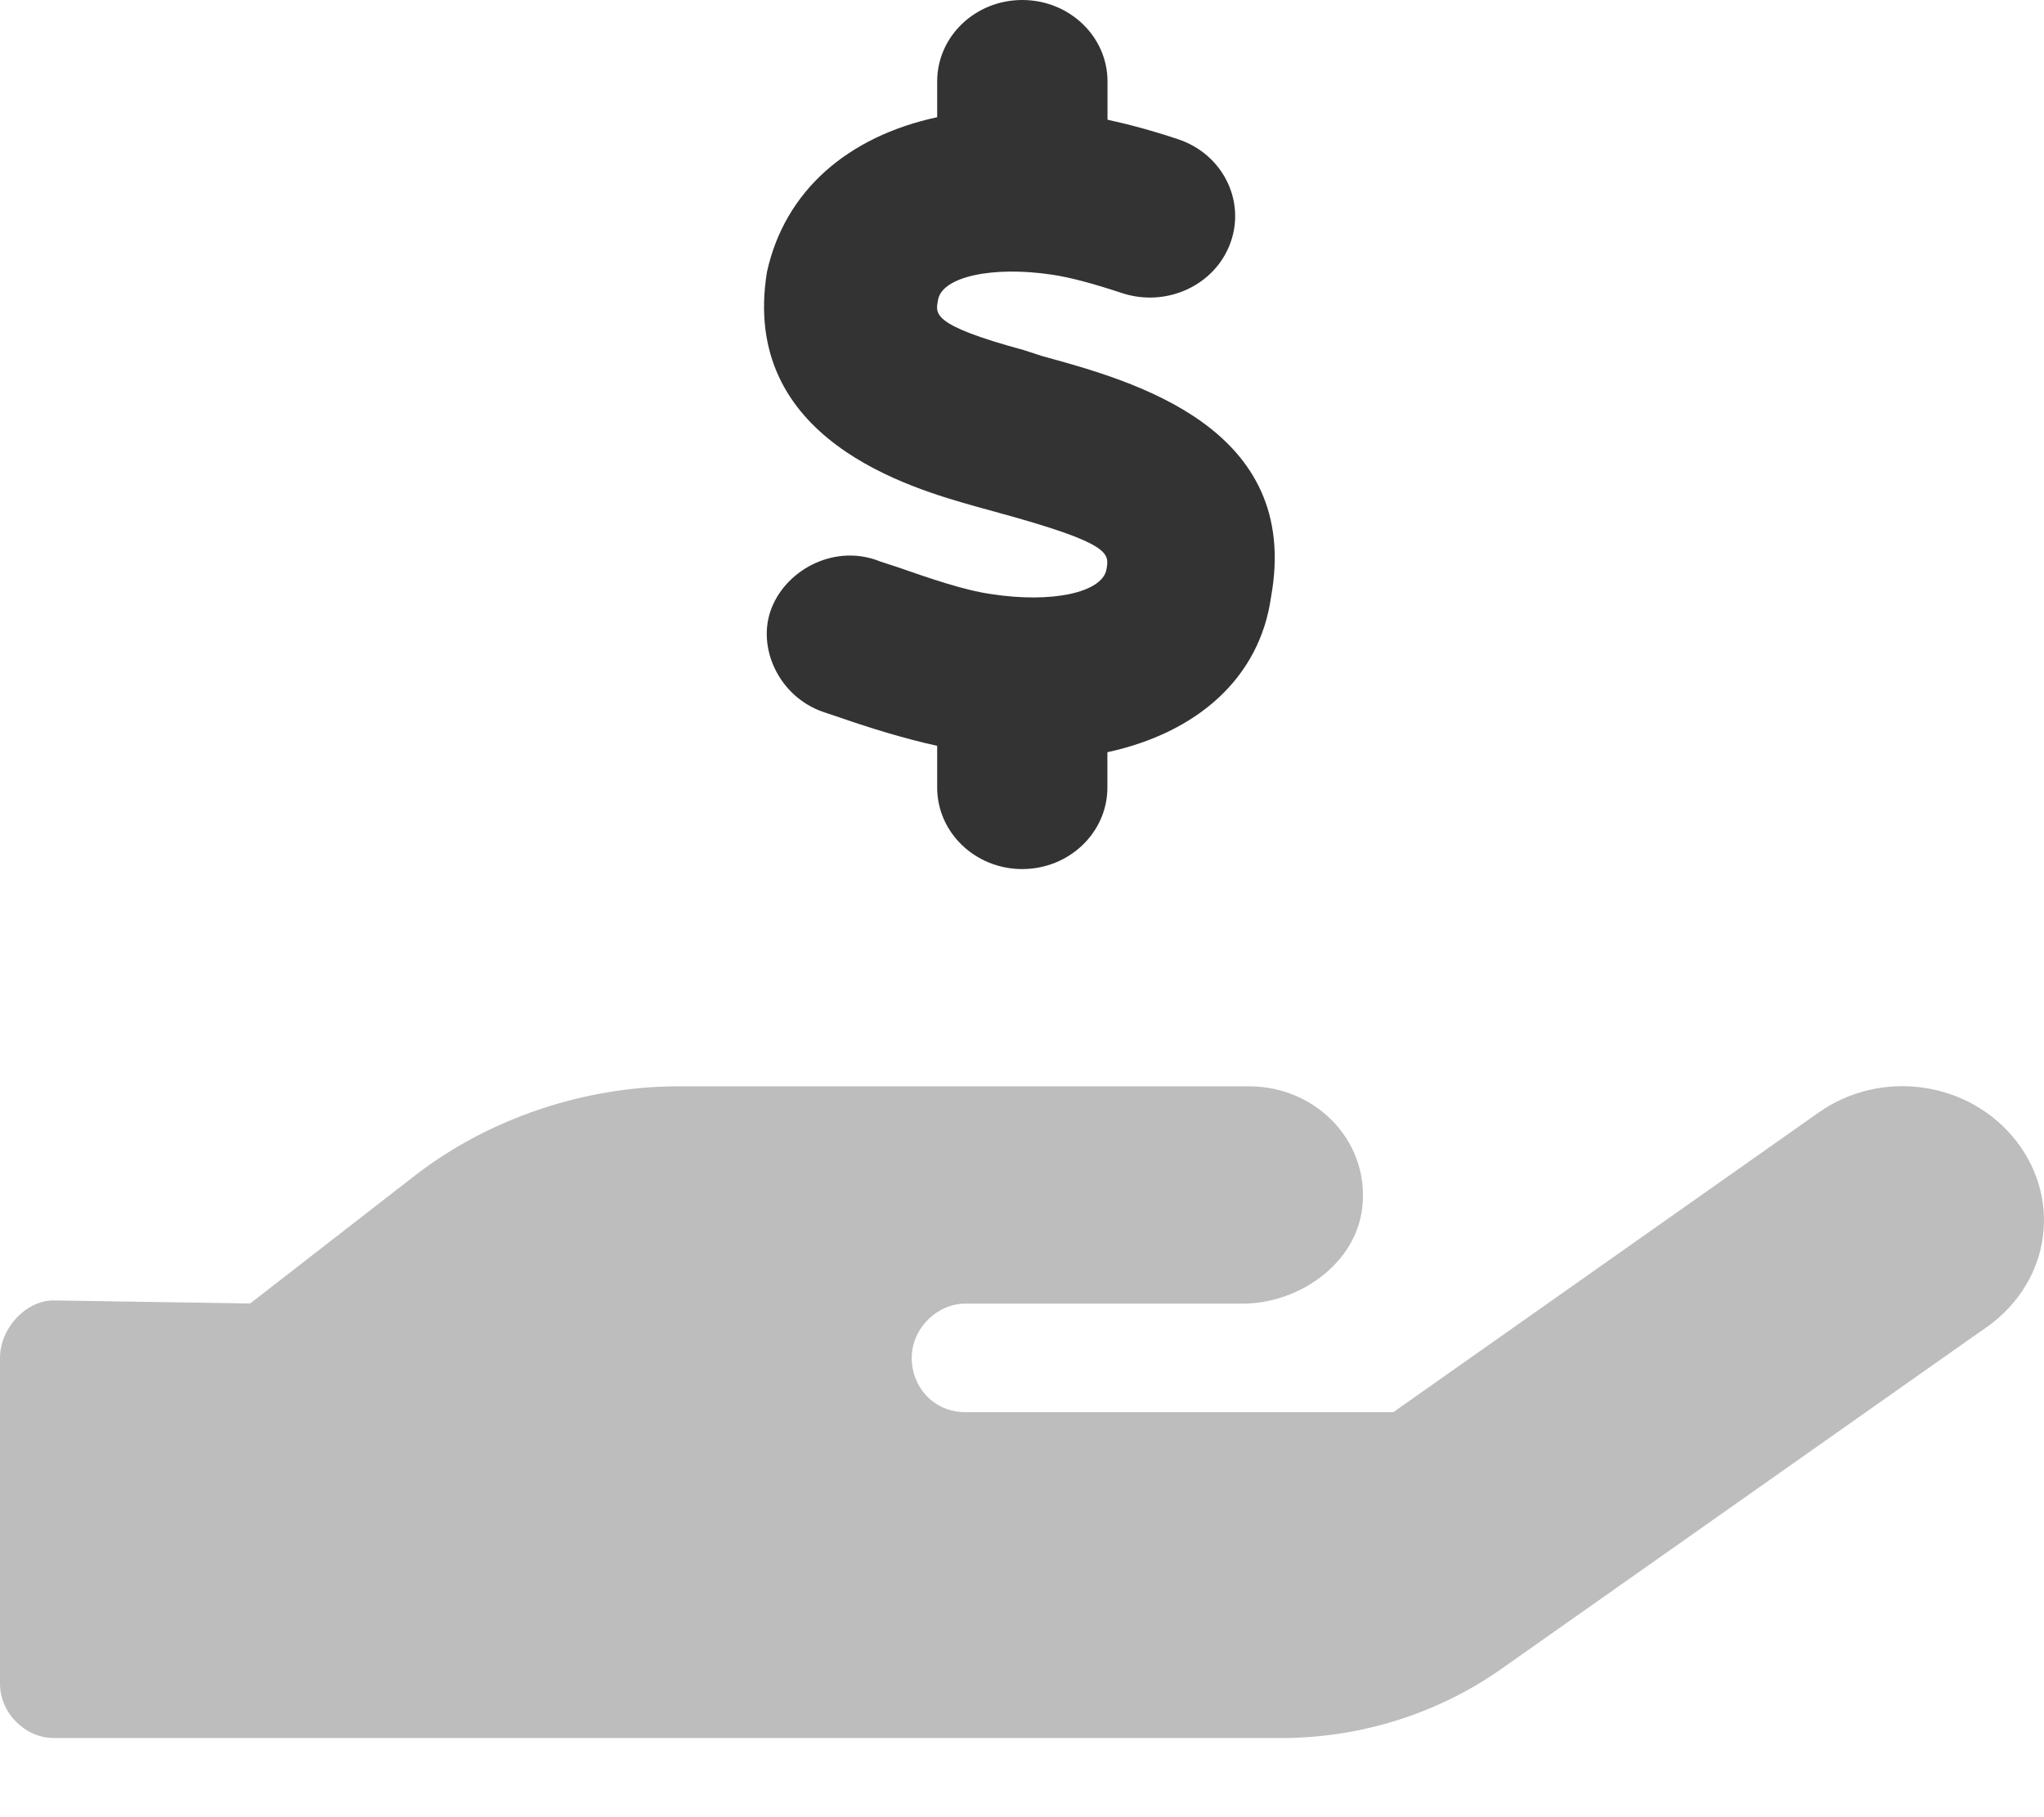 <svg width="18" height="16" viewBox="0 0 18 16" fill="none" xmlns="http://www.w3.org/2000/svg">
<path d="M8.73 5.231C8.492 5.198 8.18 5.09 7.905 4.994L7.752 4.944C7.361 4.785 6.933 5.006 6.795 5.353C6.658 5.7 6.861 6.136 7.251 6.269L7.397 6.318C7.662 6.41 7.955 6.501 8.253 6.567V6.934C8.253 7.33 8.588 7.652 9.002 7.652C9.416 7.652 9.752 7.33 9.752 6.934V6.623C10.542 6.452 11.093 5.97 11.193 5.257C11.465 3.761 9.978 3.354 9.18 3.136L9.014 3.082C8.192 2.859 8.239 2.762 8.261 2.639C8.297 2.437 8.739 2.339 9.268 2.419C9.422 2.442 9.623 2.495 9.882 2.581C10.274 2.709 10.701 2.512 10.836 2.137C10.971 1.763 10.764 1.354 10.372 1.225C10.134 1.146 9.937 1.094 9.753 1.054V0.717C9.753 0.321 9.417 0 9.002 0C8.588 0 8.253 0.321 8.253 0.717V1.032C7.464 1.202 6.911 1.681 6.754 2.395C6.514 3.874 8.023 4.298 8.592 4.459L8.795 4.515C9.785 4.786 9.769 4.871 9.744 5.013C9.708 5.216 9.267 5.314 8.73 5.231Z" fill="#333333"/>
<path d="M17.76 10.052C17.35 9.519 16.568 9.404 16.012 9.798L12.27 12.434H8.501C8.227 12.434 8.029 12.217 8.029 11.956C8.029 11.694 8.255 11.478 8.501 11.478H10.947C11.418 11.478 11.908 11.152 11.989 10.682C12.091 10.084 11.611 9.565 11.001 9.565H5.973C5.157 9.565 4.313 9.841 3.656 10.349L2.203 11.477L0.472 11.45C0.227 11.45 0 11.695 0 11.956V14.824C0 15.088 0.227 15.303 0.472 15.303H11.29C11.978 15.303 12.662 15.088 13.218 14.697L17.441 11.723C18.05 11.331 18.169 10.584 17.76 10.052Z" fill="#BDBDBD"/>
</svg>
